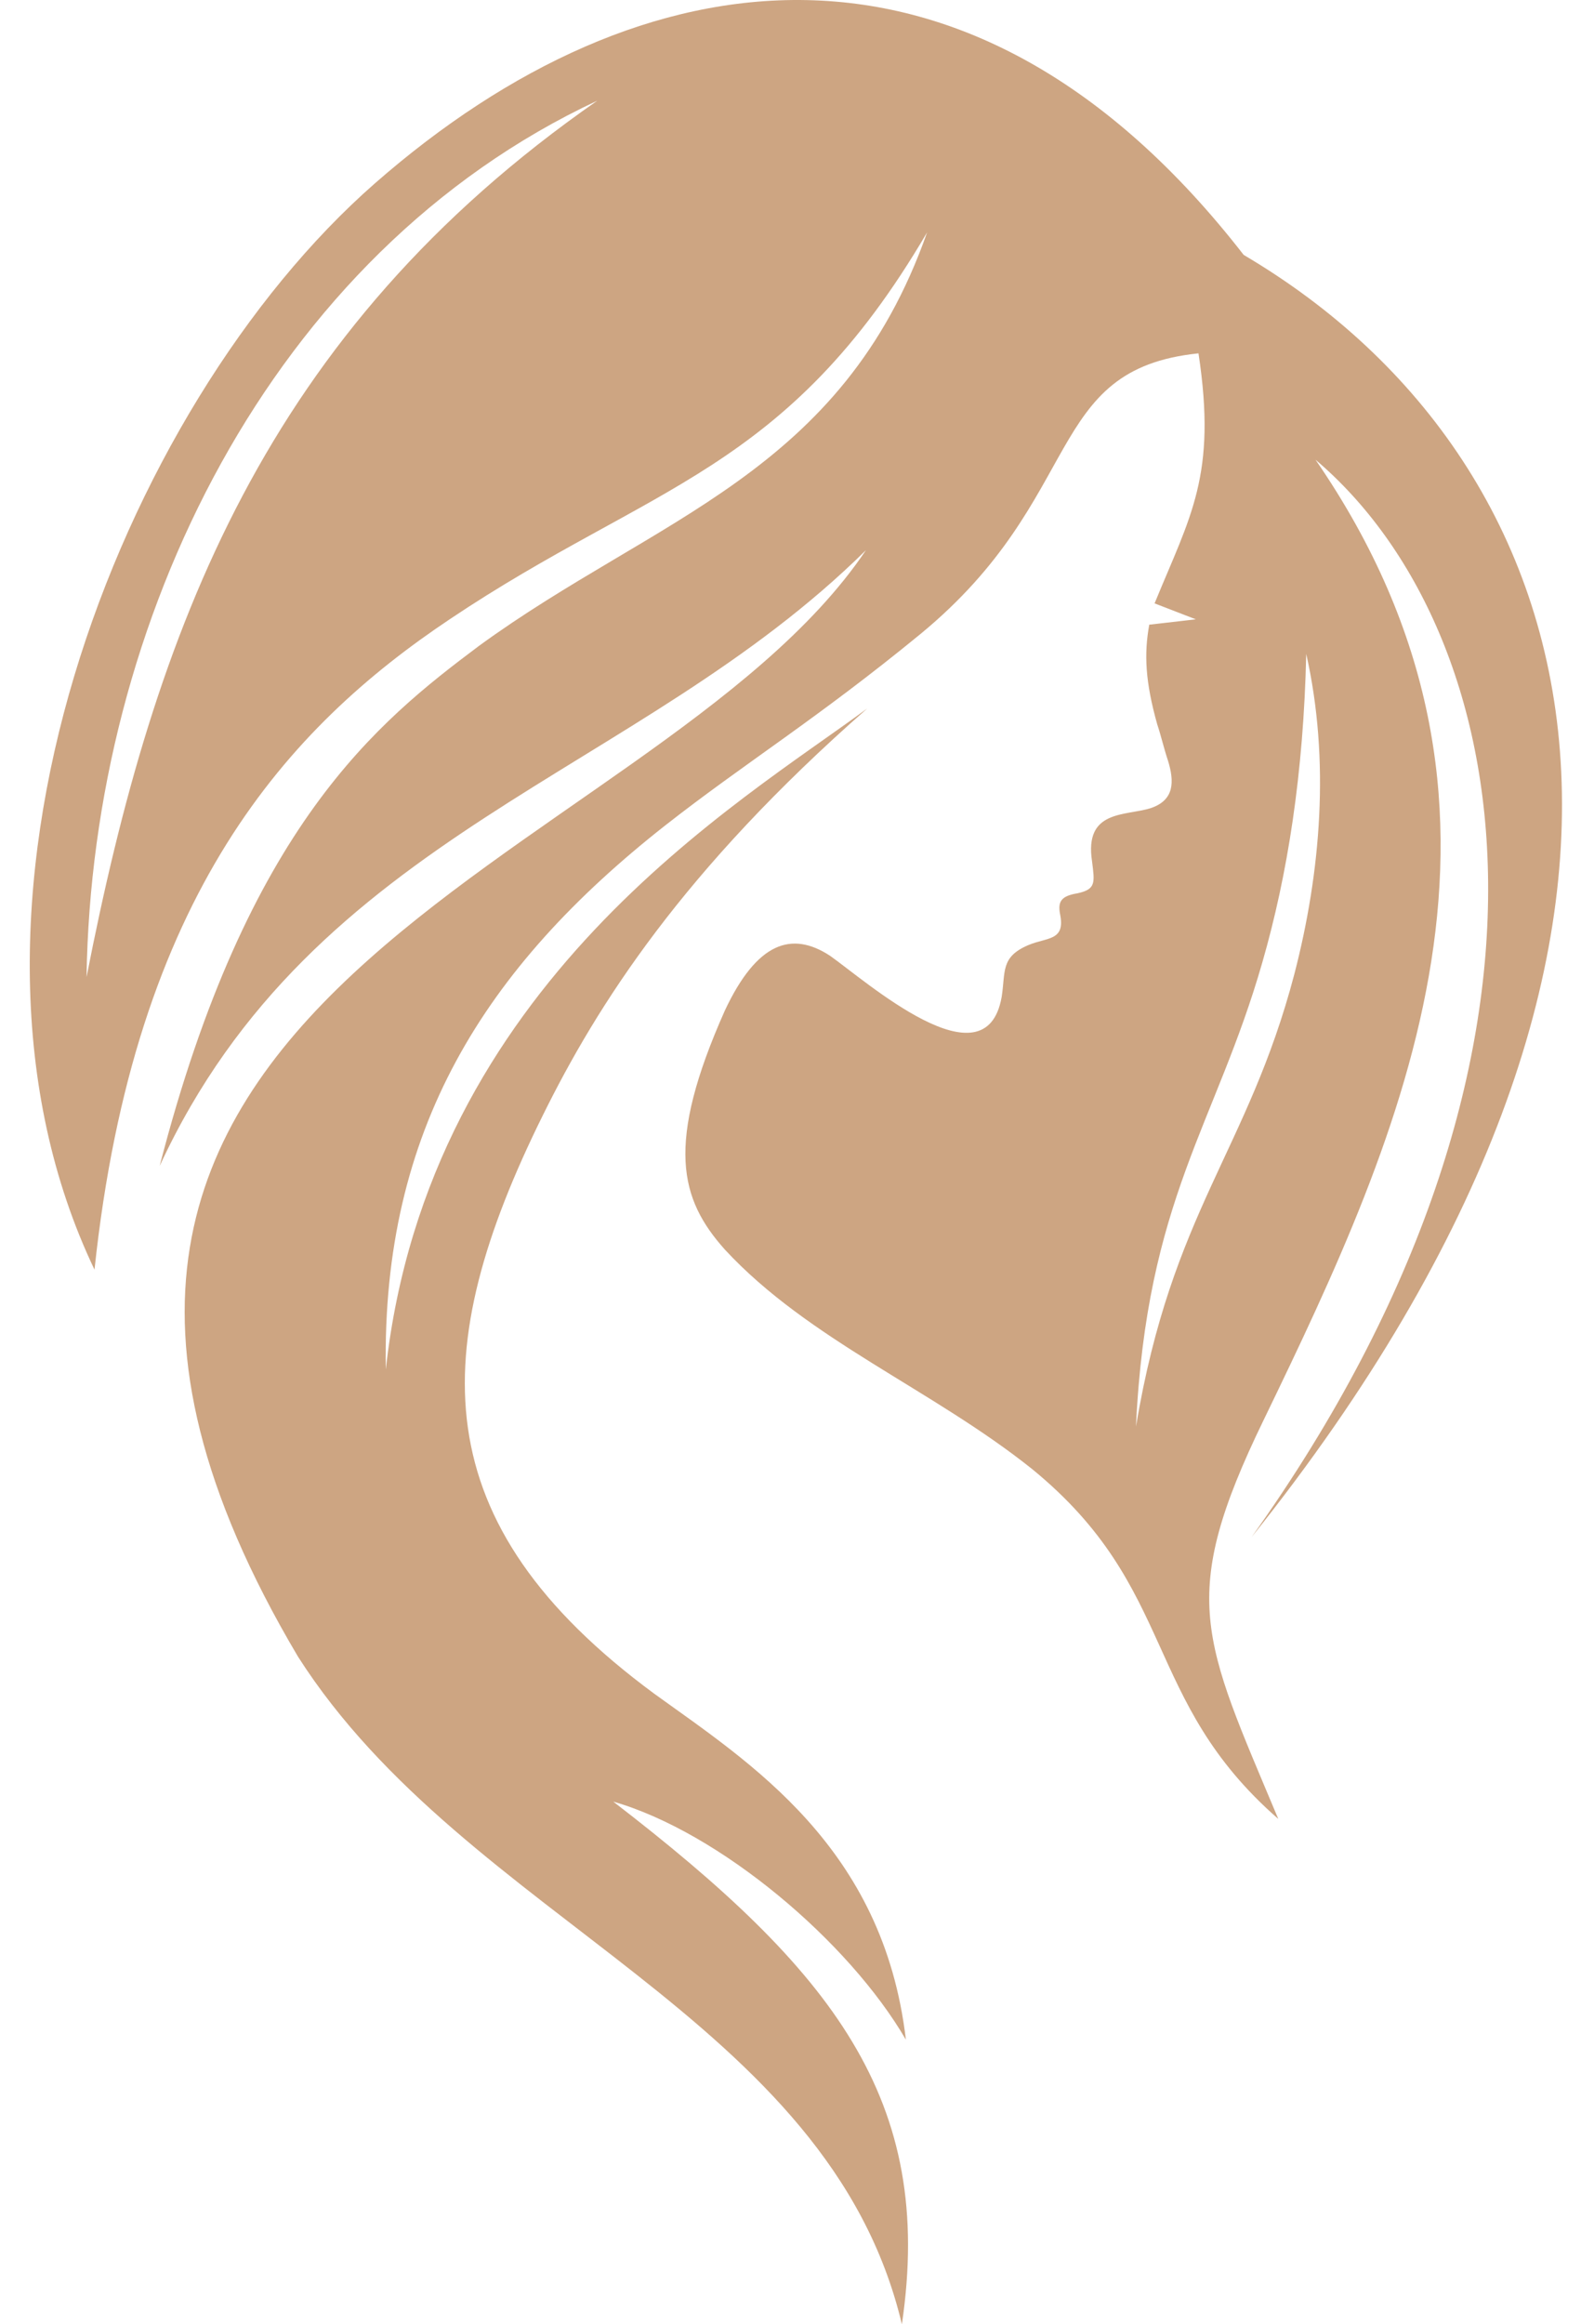 <svg width="49" height="72" viewBox="0 0 49 72" fill="none" xmlns="http://www.w3.org/2000/svg">
<path fill-rule="evenodd" clip-rule="evenodd" d="M37.145 10.946C32.321 11.441 33.682 15.395 28.529 19.639C25.314 22.276 23.087 23.634 20.614 25.572C15.008 29.98 11.833 35.006 11.957 42.421C13.276 30.474 22.923 24.871 26.88 21.945C21.15 26.971 18.512 31.132 16.822 34.553C13.235 41.802 13.07 47.158 20.285 52.472C23.253 54.615 27.375 57.21 28.076 63.183C26.303 60.135 22.304 56.757 19.007 55.809C25.809 61.042 28.983 65.037 27.952 72C25.684 62.443 14.472 59.518 9.236 51.319C-3.007 30.68 20.16 26.971 26.838 17.043C19.748 24.047 9.731 25.777 4.949 36.117C7.669 25.572 11.709 22.359 14.842 20.01C20.325 16.013 26.096 14.694 28.734 7.198C24.365 14.655 20.202 14.984 13.935 19.185C8.947 22.523 4.165 27.672 2.929 39.33C-2.388 28.207 3.672 12.635 11.627 5.673C19.872 -1.537 30.095 -2.978 38.546 7.897C49.595 14.406 53.552 29.155 38.794 47.611C49.43 32.698 47.038 19.557 40.772 14.241C48.152 24.952 43.494 35.046 39.165 43.986C36.485 49.505 37.269 50.742 39.618 56.345C35.372 52.637 36.526 49.217 31.992 45.51C28.9 43.038 25.066 41.514 22.469 38.712C21.067 37.146 20.614 35.458 22.469 31.296C23.458 29.196 24.53 28.826 25.725 29.607C26.838 30.391 30.549 33.686 31.044 30.885C31.168 30.101 31.003 29.648 31.867 29.278C32.444 29.031 33.022 29.155 32.857 28.33C32.774 27.919 32.898 27.754 33.393 27.672C33.97 27.548 33.929 27.343 33.846 26.683C33.599 25.076 34.876 25.282 35.66 25.035C36.402 24.788 36.402 24.212 36.196 23.552C36.072 23.181 35.99 22.811 35.867 22.441C35.495 21.122 35.454 20.256 35.619 19.351L37.062 19.185L35.784 18.691C36.897 15.972 37.721 14.737 37.145 10.947L37.145 10.946ZM40.484 20.256C41.226 23.552 40.937 27.014 40.113 30.186C38.67 35.664 36.32 37.518 35.207 44.192C35.537 37.147 37.681 34.841 39.123 29.814C39.907 27.096 40.401 23.965 40.484 20.256ZM18.512 3.119C8.371 7.856 2.847 19.267 2.682 30.268C4.785 19.516 8.206 10.287 18.512 3.119Z" fill="#CDA582"/>
</svg>
